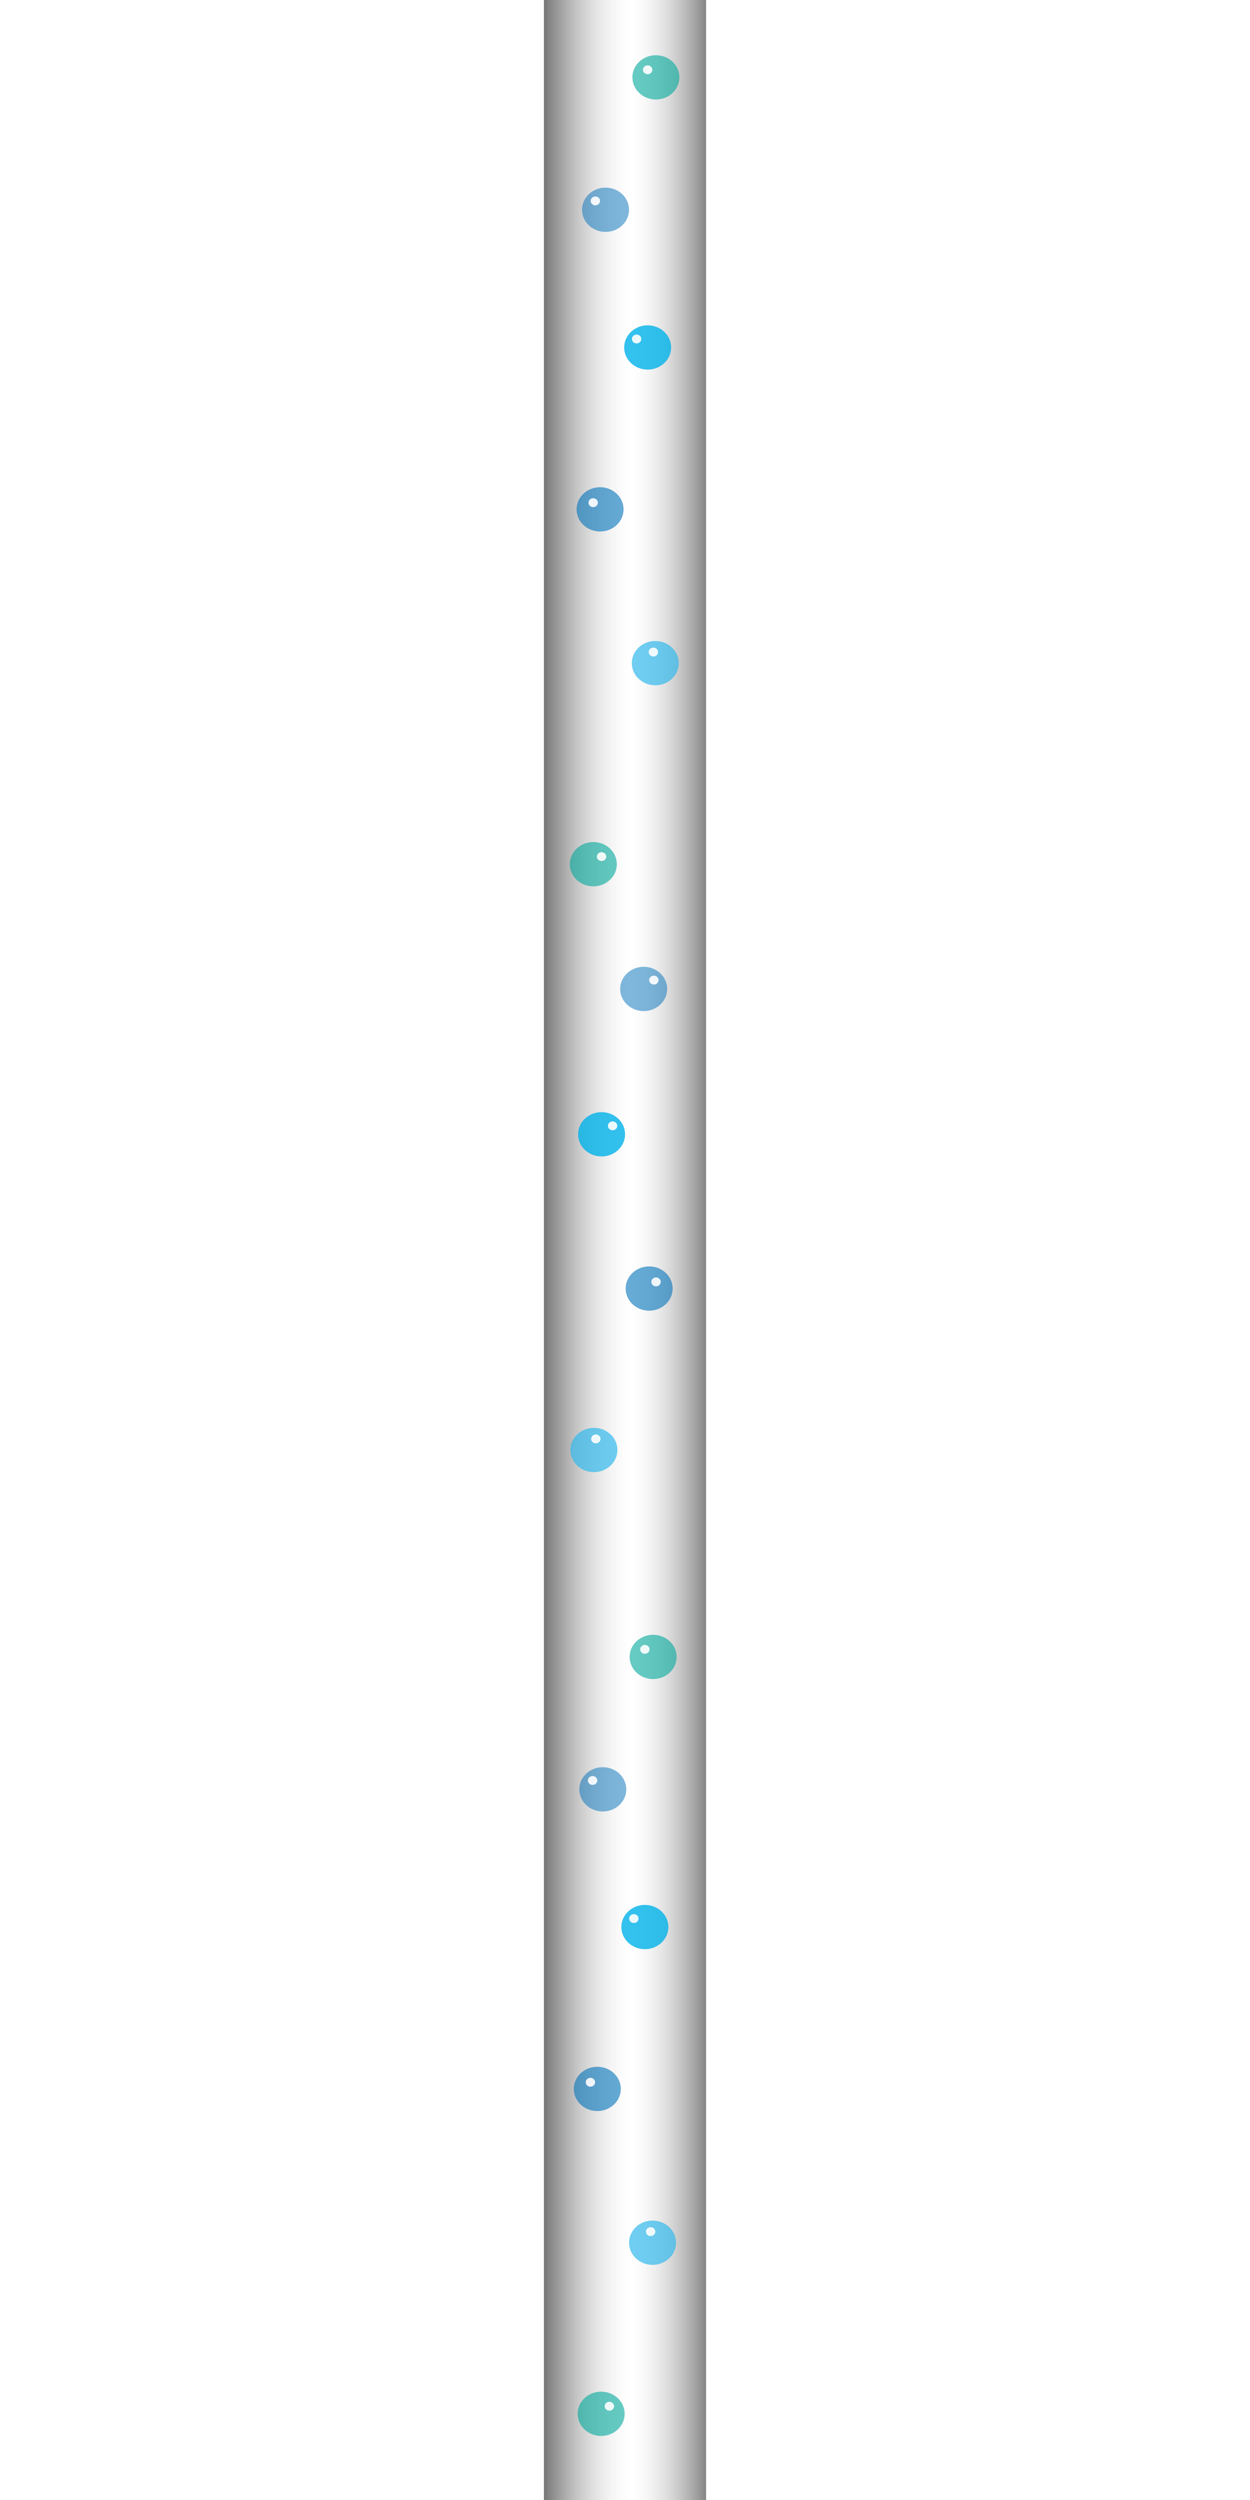 <svg version="1.1" id="pipe_down_chiller_left" xmlns="http://www.w3.org/2000/svg" xmlns:xlink="http://www.w3.org/1999/xlink" xmlns:a="http://ns.adobe.com/AdobeSVGViewerExtensions/3.0/" x="0px" y="0px" width="24px" height="48px" viewBox="0 0 24 370" enable-background="new 0 0 24 370" xml:space="preserve">
    <linearGradient id="pipe3_8_" gradientUnits="userSpaceOnUse" x1="12.999" y1="195.998" x2="12.999" y2="171.998" gradientTransform="matrix(2.048910e-007 1 -1 0 196 172)">
        <stop offset="0" style="stop-color:#666666;stop-opacity:0.9" />
        <stop offset="0.535" style="stop-color:#E6E6E6;stop-opacity:0" />
        <stop offset="1" style="stop-color:#666666;stop-opacity:0.8" />
        <a:midPointStop offset="0" style="stop-color:#666666;stop-opacity:0.9" />
        <a:midPointStop offset="0.5" style="stop-color:#666666;stop-opacity:0.9" />
        <a:midPointStop offset="0.535" style="stop-color:#E6E6E6;stop-opacity:0" />
        <a:midPointStop offset="0.5" style="stop-color:#E6E6E6;stop-opacity:0" />
        <a:midPointStop offset="1" style="stop-color:#666666;stop-opacity:0.8" />
    </linearGradient>
    <rect id="pipe3_8" fill="url(#pipe3_8_)" width="24" height="370" />
    <g id="u1_8">
        <ellipse opacity="0.6" fill="#00A89C" cx="16.572" cy="11.449" rx="3.478" ry="3.277" />
        <ellipse opacity="0.5" fill="#0071BB" cx="9.121" cy="31.046" rx="3.478" ry="3.277" />
        <ellipse opacity="0.6" fill="#0071BB" cx="8.31" cy="75.385" rx="3.478" ry="3.277" />
        <ellipse opacity="0.7" fill="#33B9EB" cx="16.485" cy="98.147" rx="3.478" ry="3.277" />
        <ellipse opacity="0.8" fill="#00B2E9" cx="15.352" cy="51.425" rx="3.477" ry="3.277" />
        <ellipse opacity="0.9" fill="#FFFFFF" cx="15.352" cy="10.327" rx="0.695" ry="0.655" />
        <ellipse opacity="0.9" fill="#FFFFFF" cx="7.614" cy="29.735" rx="0.695" ry="0.655" />
        <ellipse opacity="0.9" fill="#FFFFFF" cx="7.291" cy="74.399" rx="0.695" ry="0.656" />
        <ellipse opacity="0.9" fill="#FFFFFF" cx="16.2" cy="96.506" rx="0.695" ry="0.656" />
        <ellipse opacity="0.9" fill="#FFFFFF" cx="13.717" cy="50.173" rx="0.696" ry="0.656" />
    </g>
    <g id="u2_8">
        <ellipse opacity="0.6" fill="#00A89C" cx="7.313" cy="127.901" rx="3.479" ry="3.277" />
        <ellipse opacity="0.5" fill="#0071BB" cx="14.764" cy="146.365" rx="3.479" ry="3.277" />
        <ellipse opacity="0.6" fill="#0071BB" cx="15.574" cy="190.705" rx="3.478" ry="3.277" />
        <ellipse opacity="0.7" fill="#33B9EB" cx="7.398" cy="214.598" rx="3.477" ry="3.277" />
        <ellipse opacity="0.8" fill="#00B2E9" cx="8.533" cy="167.876" rx="3.479" ry="3.277" />
        <ellipse opacity="0.9" fill="#FFFFFF" cx="8.532" cy="126.779" rx="0.696" ry="0.655" />
        <ellipse opacity="0.9" fill="#FFFFFF" cx="16.271" cy="145.055" rx="0.696" ry="0.656" />
        <ellipse opacity="0.9" fill="#FFFFFF" cx="16.594" cy="189.719" rx="0.695" ry="0.656" />
        <ellipse opacity="0.9" fill="#FFFFFF" cx="7.684" cy="212.958" rx="0.695" ry="0.656" />
        <ellipse opacity="0.9" fill="#FFFFFF" cx="10.166" cy="166.624" rx="0.695" ry="0.656" />
    </g>
    <g id="u3_8">
        <ellipse opacity="0.6" fill="#00A89C" cx="16.163" cy="245.225" rx="3.478" ry="3.277" />
        <ellipse opacity="0.5" fill="#0071BB" cx="8.712" cy="264.821" rx="3.478" ry="3.277" />
        <ellipse opacity="0.6" fill="#0071BB" cx="7.901" cy="309.16" rx="3.478" ry="3.277" />
        <ellipse opacity="0.7" fill="#33B9EB" cx="16.077" cy="331.922" rx="3.477" ry="3.277" />
        <ellipse opacity="0.8" fill="#00B2E9" cx="14.942" cy="285.2" rx="3.479" ry="3.277" />
        <ellipse opacity="0.9" fill="#FFFFFF" cx="14.943" cy="244.103" rx="0.695" ry="0.655" />
        <ellipse opacity="0.9" fill="#FFFFFF" cx="7.205" cy="263.51" rx="0.696" ry="0.655" />
        <ellipse opacity="0.9" fill="#FFFFFF" cx="6.882" cy="308.174" rx="0.695" ry="0.656" />
        <ellipse opacity="0.9" fill="#FFFFFF" cx="15.791" cy="330.281" rx="0.695" ry="0.655" />
        <ellipse opacity="0.9" fill="#FFFFFF" cx="13.309" cy="283.948" rx="0.695" ry="0.655" />
    </g>
    <g id="u4_8">
        <ellipse opacity="0.6" fill="#00A89C" cx="8.469" cy="357.244" rx="3.479" ry="3.277" />
        <ellipse opacity="0.9" fill="#FFFFFF" cx="9.688" cy="356.122" rx="0.695" ry="0.655" />
    </g>
    <style>
    #u4_8 {
        animation: move1_22 4.9s linear infinite;
    }
    
    @keyframes move1_22 {
        85% {
            transform: translate(0px, -350px);
        }
        85.1% {
            transform: translate(0px, 50px);
        }
    }
    
    #u3_8 {
        animation: move2_22 5s linear infinite;
    }
    
    @keyframes move2_22 {
        50% {
            transform: translate(0px, -230px);
        }
        50.1% {
            transform: translate(0px, 330px);
        }
    }
    
    #u2_8 {
        animation: move3_22 4.9s linear infinite;
    }
    
    @keyframes move3_22 {
        45% {
            transform: translate(0px, -160px);
        }
        45.1% {
            transform: translate(0px, 330px);
        }
    }
    
    #u1_8 {
        animation: move4_22 4.9s linear infinite;
    }
    
    @keyframes move4_22 {
        20% {
            transform: translate(0px, -100px);
        }
        20.1% {
            transform: translate(0px, 330px);
        }
    }
    </style>
</svg>
